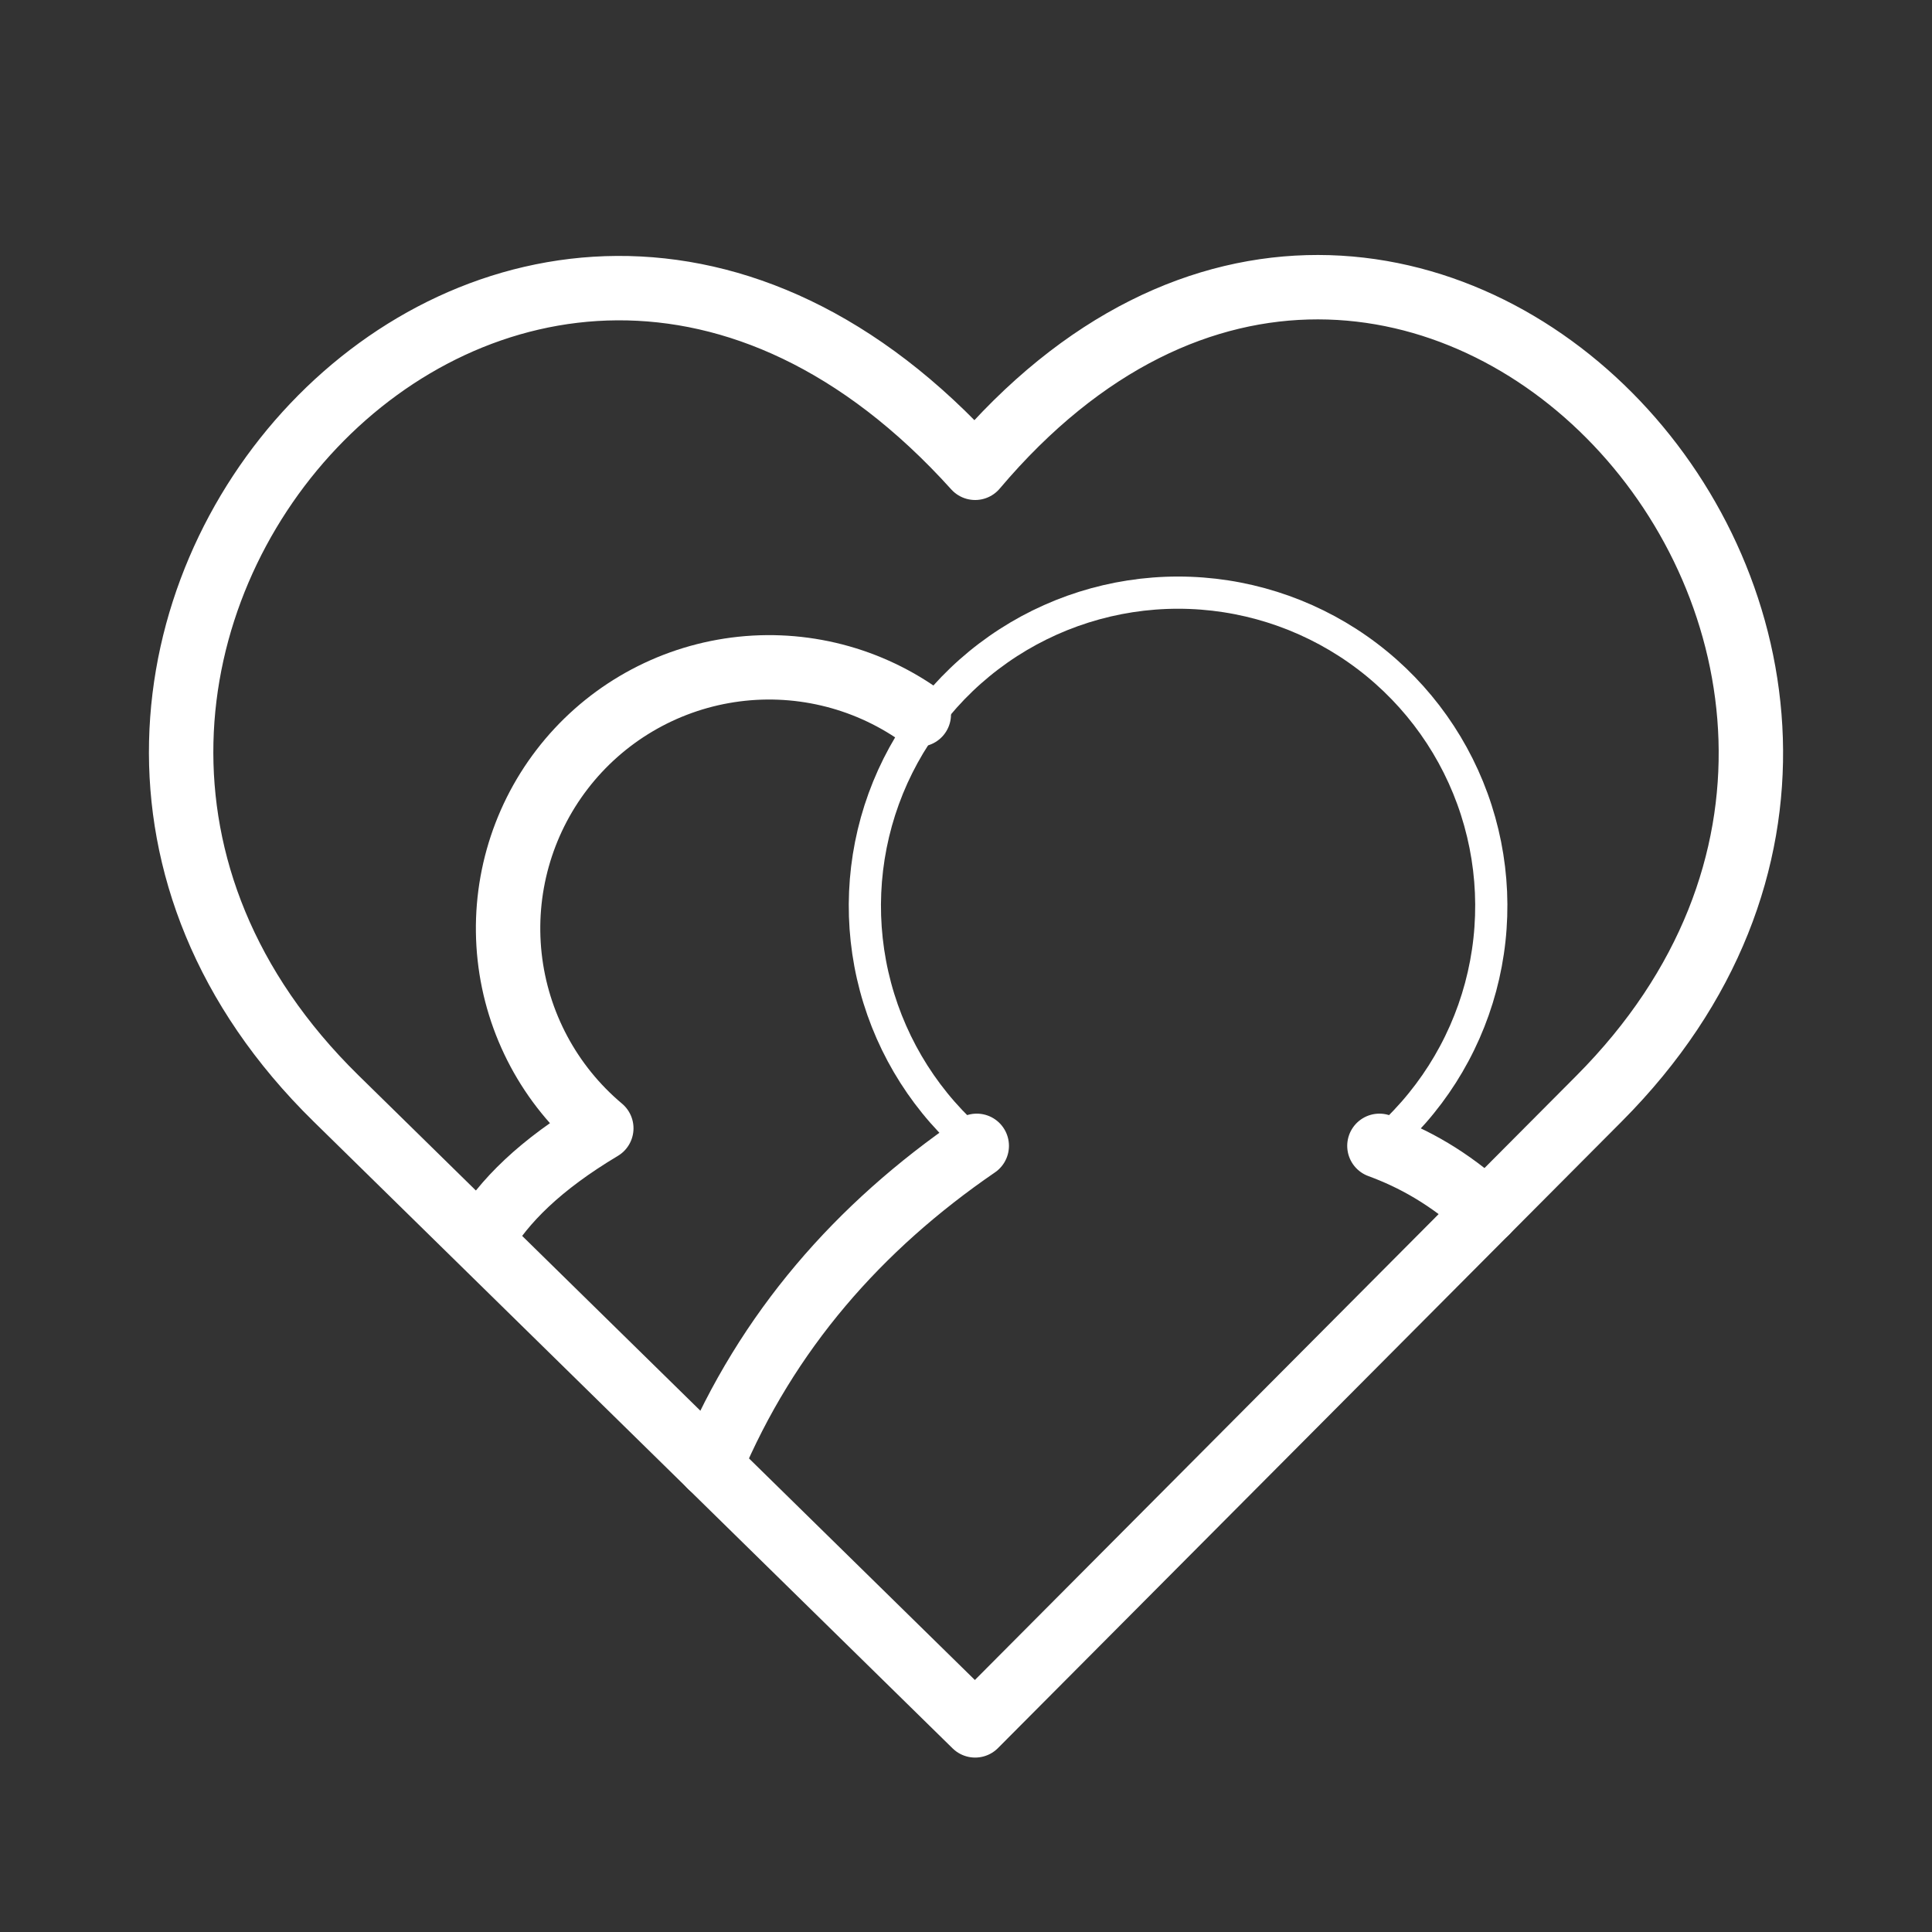 <svg width="60" height="60" viewBox="0 0 60 60" fill="none" xmlns="http://www.w3.org/2000/svg">
<rect x="0" y="0" width="60" height="60" fill="#333333" stroke="none"/>
<path d="M10.436 34.113C-3.526 20.419 15.932 -1.387 30.284 14.528C43.734 -1.387 63.509 20.208 49.665 34.113L30.284 53.583L10.436 34.113Z" stroke="white" stroke-width="2" stroke-linecap="round" stroke-linejoin="round"/>
<path d="M30.334 35.585C28.805 34.302 27.707 32.579 27.19 30.651C26.674 28.723 26.763 26.682 27.445 24.806C28.128 22.93 29.372 21.31 31.007 20.165C32.642 19.02 34.59 18.405 36.586 18.405C38.583 18.405 40.531 19.02 42.166 20.165C43.801 21.31 45.044 22.93 45.727 24.806C46.41 26.682 46.499 28.723 45.982 30.651C45.465 32.579 44.368 34.302 42.839 35.585" stroke="white" stroke-linecap="round" stroke-linejoin="round"/>
<path d="M28.534 22.19C26.823 20.992 24.715 20.501 22.651 20.819C20.587 21.137 18.725 22.239 17.454 23.896C16.183 25.553 15.6 27.637 15.827 29.713C16.054 31.789 17.074 33.697 18.674 35.04C16.774 36.175 15.64 37.309 14.971 38.443M42.839 35.585C43.897 35.974 44.991 36.568 46.161 37.633M30.334 35.585C26.671 38.097 23.825 41.33 22.067 45.523" stroke="white" stroke-width="2" stroke-linecap="round" stroke-linejoin="round"/>
</svg>
